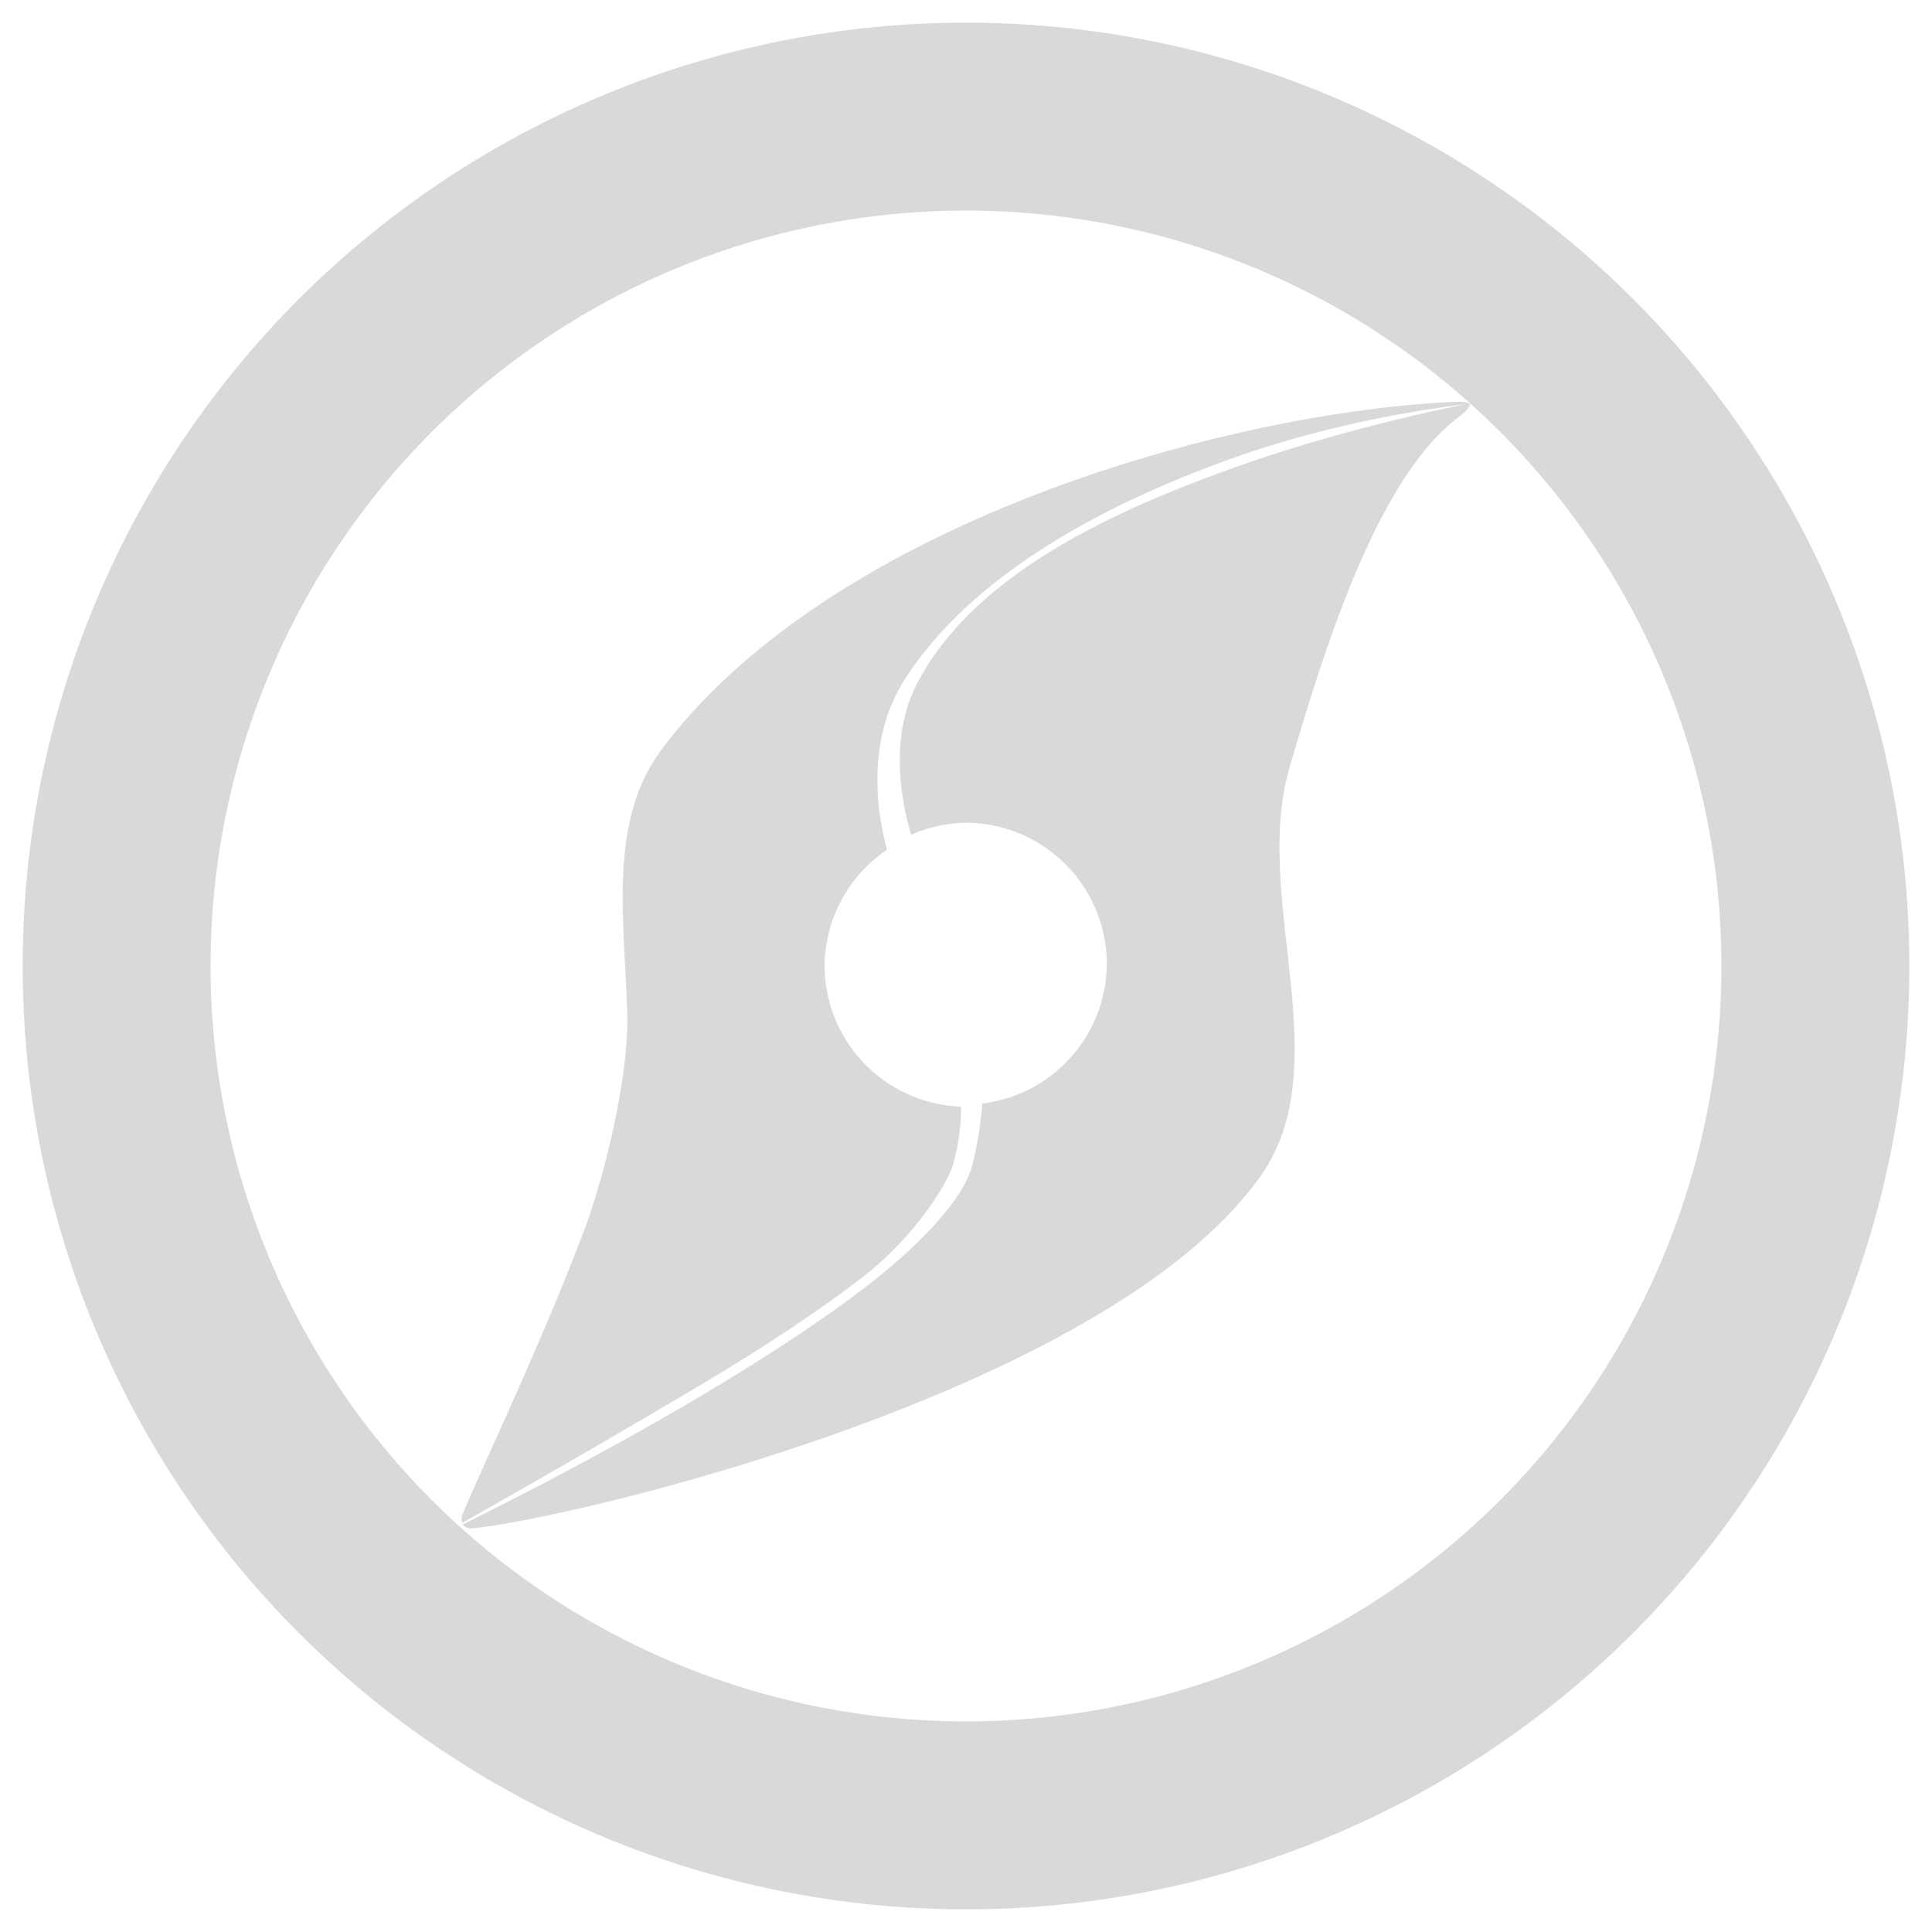 <?xml version="1.0" encoding="UTF-8" standalone="no"?>
<!-- Created with Inkscape (http://www.inkscape.org/) -->

<svg
   width="512"
   height="512"
   viewBox="0 0 135.467 135.467"
   version="1.1"
   id="svg1"
   inkscape:version="1.3.2 (091e20e, 2023-11-25, custom)"
   sodipodi:docname="explore_icon.svg"
   xmlns:inkscape="http://www.inkscape.org/namespaces/inkscape"
   xmlns:sodipodi="http://sodipodi.sourceforge.net/DTD/sodipodi-0.dtd"
   xmlns="http://www.w3.org/2000/svg"
   xmlns:svg="http://www.w3.org/2000/svg">
  <sodipodi:namedview
     id="namedview1"
     pagecolor="#ffffff"
     bordercolor="#000000"
     borderopacity="0.25"
     inkscape:showpageshadow="2"
     inkscape:pageopacity="0.0"
     inkscape:pagecheckerboard="true"
     inkscape:deskcolor="#d1d1d1"
     inkscape:document-units="mm"
     inkscape:zoom="0.4894542"
     inkscape:cx="225.76168"
     inkscape:cy="323.8301"
     inkscape:window-width="1920"
     inkscape:window-height="991"
     inkscape:window-x="-9"
     inkscape:window-y="-9"
     inkscape:window-maximized="1"
     inkscape:current-layer="layer1" />
  <defs
     id="defs1">
    <inkscape:path-effect
       effect="fillet_chamfer"
       id="path-effect6"
       is_visible="true"
       lpeversion="1"
       nodesatellites_param="F,0,0,1,0,0,0,1 @ F,0,0,1,0,8.523,0,1 @ F,0,0,1,0,1.16,0,1 @ F,0,0,1,0,10.381,0,1 @ F,0,0,1,0,14.261,0,1 @ F,0,0,1,0,2.908,0,1"
       radius="0"
       unit="px"
       method="auto"
       mode="F"
       chamfer_steps="1"
       flexible="false"
       use_knot_distance="true"
       apply_no_radius="true"
       apply_with_radius="true"
       only_selected="false"
       hide_knots="false" />
    <inkscape:path-effect
       effect="fillet_chamfer"
       id="path-effect5"
       is_visible="true"
       lpeversion="1"
       nodesatellites_param="F,0,0,1,0,0,0,1 @ F,0,0,1,0,0,0,1 @ F,0,0,1,0,0,0,1 @ F,0,0,1,0,0,0,1 @ F,0,0,1,0,0,0,1 @ F,0,0,1,0,0,0,1"
       radius="0"
       unit="px"
       method="auto"
       mode="F"
       chamfer_steps="1"
       flexible="false"
       use_knot_distance="true"
       apply_no_radius="true"
       apply_with_radius="true"
       only_selected="false"
       hide_knots="false" />
    <inkscape:path-effect
       effect="fillet_chamfer"
       id="path-effect6-7"
       is_visible="true"
       lpeversion="1"
       nodesatellites_param="F,0,0,1,0,0,0,1 @ F,0,0,1,0,0,0,1 @ F,0,0,1,0,1.76,0,1 @ F,0,0,1,0,0,0,1 @ F,0,0,1,0,0,0,1 @ F,0,0,1,0,4.849,0,1"
       radius="0"
       unit="px"
       method="auto"
       mode="F"
       chamfer_steps="1"
       flexible="false"
       use_knot_distance="true"
       apply_no_radius="true"
       apply_with_radius="true"
       only_selected="false"
       hide_knots="false" />
    <inkscape:path-effect
       effect="fillet_chamfer"
       id="path-effect6-6"
       is_visible="true"
       lpeversion="1"
       nodesatellites_param="F,0,0,1,0,0,0,1 @ F,0,0,1,0,0,0,1 @ F,0,0,1,0,1.76,0,1 @ F,0,0,1,0,0,0,1 @ F,0,0,1,0,0,0,1 @ F,0,0,1,0,4.849,0,1"
       radius="0"
       unit="px"
       method="auto"
       mode="F"
       chamfer_steps="1"
       flexible="false"
       use_knot_distance="true"
       apply_no_radius="true"
       apply_with_radius="true"
       only_selected="false"
       hide_knots="false" />
  </defs>
  <g
     inkscape:label="Layer 1"
     inkscape:groupmode="layer"
     id="layer1">
    <path
       id="rect6"
       style="display:none;fill:#000000;stroke:#000000;stroke-width:0"
       d="m 30.35,28.54 c 0,0 38.52,11.76 51.812,25.731 13.198,13.872 22.956,52.655 22.956,52.655 0,0 -38.52,-11.76 -51.812,-25.731 C 40.108,67.324 30.35,28.54 30.35,28.54 Z"
       sodipodi:nodetypes="cacac" />
    <circle
       style="display:inline;fill:none;stroke:#d9d9d9;stroke-width:13.178;stroke-dasharray:none;stroke-opacity:1"
       id="path1"
       cx="67.733"
       cy="67.733"
       r="59.557" />
    <path
       id="path19"
       style="color:#000000;display:inline;fill:#d9d9d9;stroke-width:0.915;fill-opacity:1;stroke-dasharray:none"
       d="m 103.053,28.296 c -0.432,0.08 -8.193,1.54 -16.271,4.408 -8.308,2.95 -18.299,7.375 -22.399,15.073 -1.417,2.661 -1.509,5.598 -1.041,8.43 0.145,0.877 0.332,1.598 0.557,2.322 a 9.922,9.922 0 0 1 3.786,-0.842 9.922,9.922 0 0 1 9.922,9.922 9.922,9.922 0 0 1 -8.735,9.766 c -0.09,1.312 -0.287,2.643 -0.692,4.305 -0.579,2.375 -3.716,5.62 -7.126,8.28 -3.411,2.659 -7.65,5.387 -11.789,7.85 -8.279,4.925 -16.781,9.058 -16.781,9.058 l -0.079,-0.056 c 0.121,0.228 0.346,0.382 0.641,0.356 6.625,-0.586 43.854,-9.275 55.034,-24.28 0.175,-0.235 0.451,-0.624 0.609,-0.872 4.926,-7.7 -0.72,-18.859 1.622,-27.817 0.065,-0.248 0.183,-0.646 0.255,-0.891 2.446,-8.291 6.086,-19.802 11.675,-24.039 0.593,-0.45 0.87,-0.771 0.811,-0.972 z" />
    <path
       id="path17"
       style="color:#000000;display:inline;fill:#d9d9d9;-inkscape-stroke:none;fill-opacity:1"
       d="M 106.269 21.866 C 88.49 22.636 57.686 30.913 44.375 47.96 C 40.178 53.336 41.437 60.674 41.668 67.767 C 41.82 72.454 39.96 79.918 38.238 84.296 C 34.904 92.768 30.169 102.272 28.804 105.482 C 28.71 105.703 28.727 105.918 28.79 106.111 C 28.937 106.032 38.055 101.096 47.163 95.883 C 51.755 93.255 56.45 90.343 60.2 87.53 C 63.95 84.717 66.704 80.7 67.16 79.03 C 67.58 77.488 67.735 76.106 67.738 74.833 A 11.05 10.632 0 0 1 57.079 64.251 A 11.05 10.632 0 0 1 61.94 55.534 C 61.639 54.31 61.381 53.098 61.283 52.033 C 60.976 48.689 61.48 45.426 63.487 42.496 C 69.028 34.408 79.766 29.236 89.103 26.045 C 98.37 22.879 107.307 22.031 107.441 22.018 C 107.281 21.891 106.901 21.838 106.269 21.866 z "
       transform="matrix(0.898,0,0,0.933,6.562,7.775)" />
  </g>
</svg>
